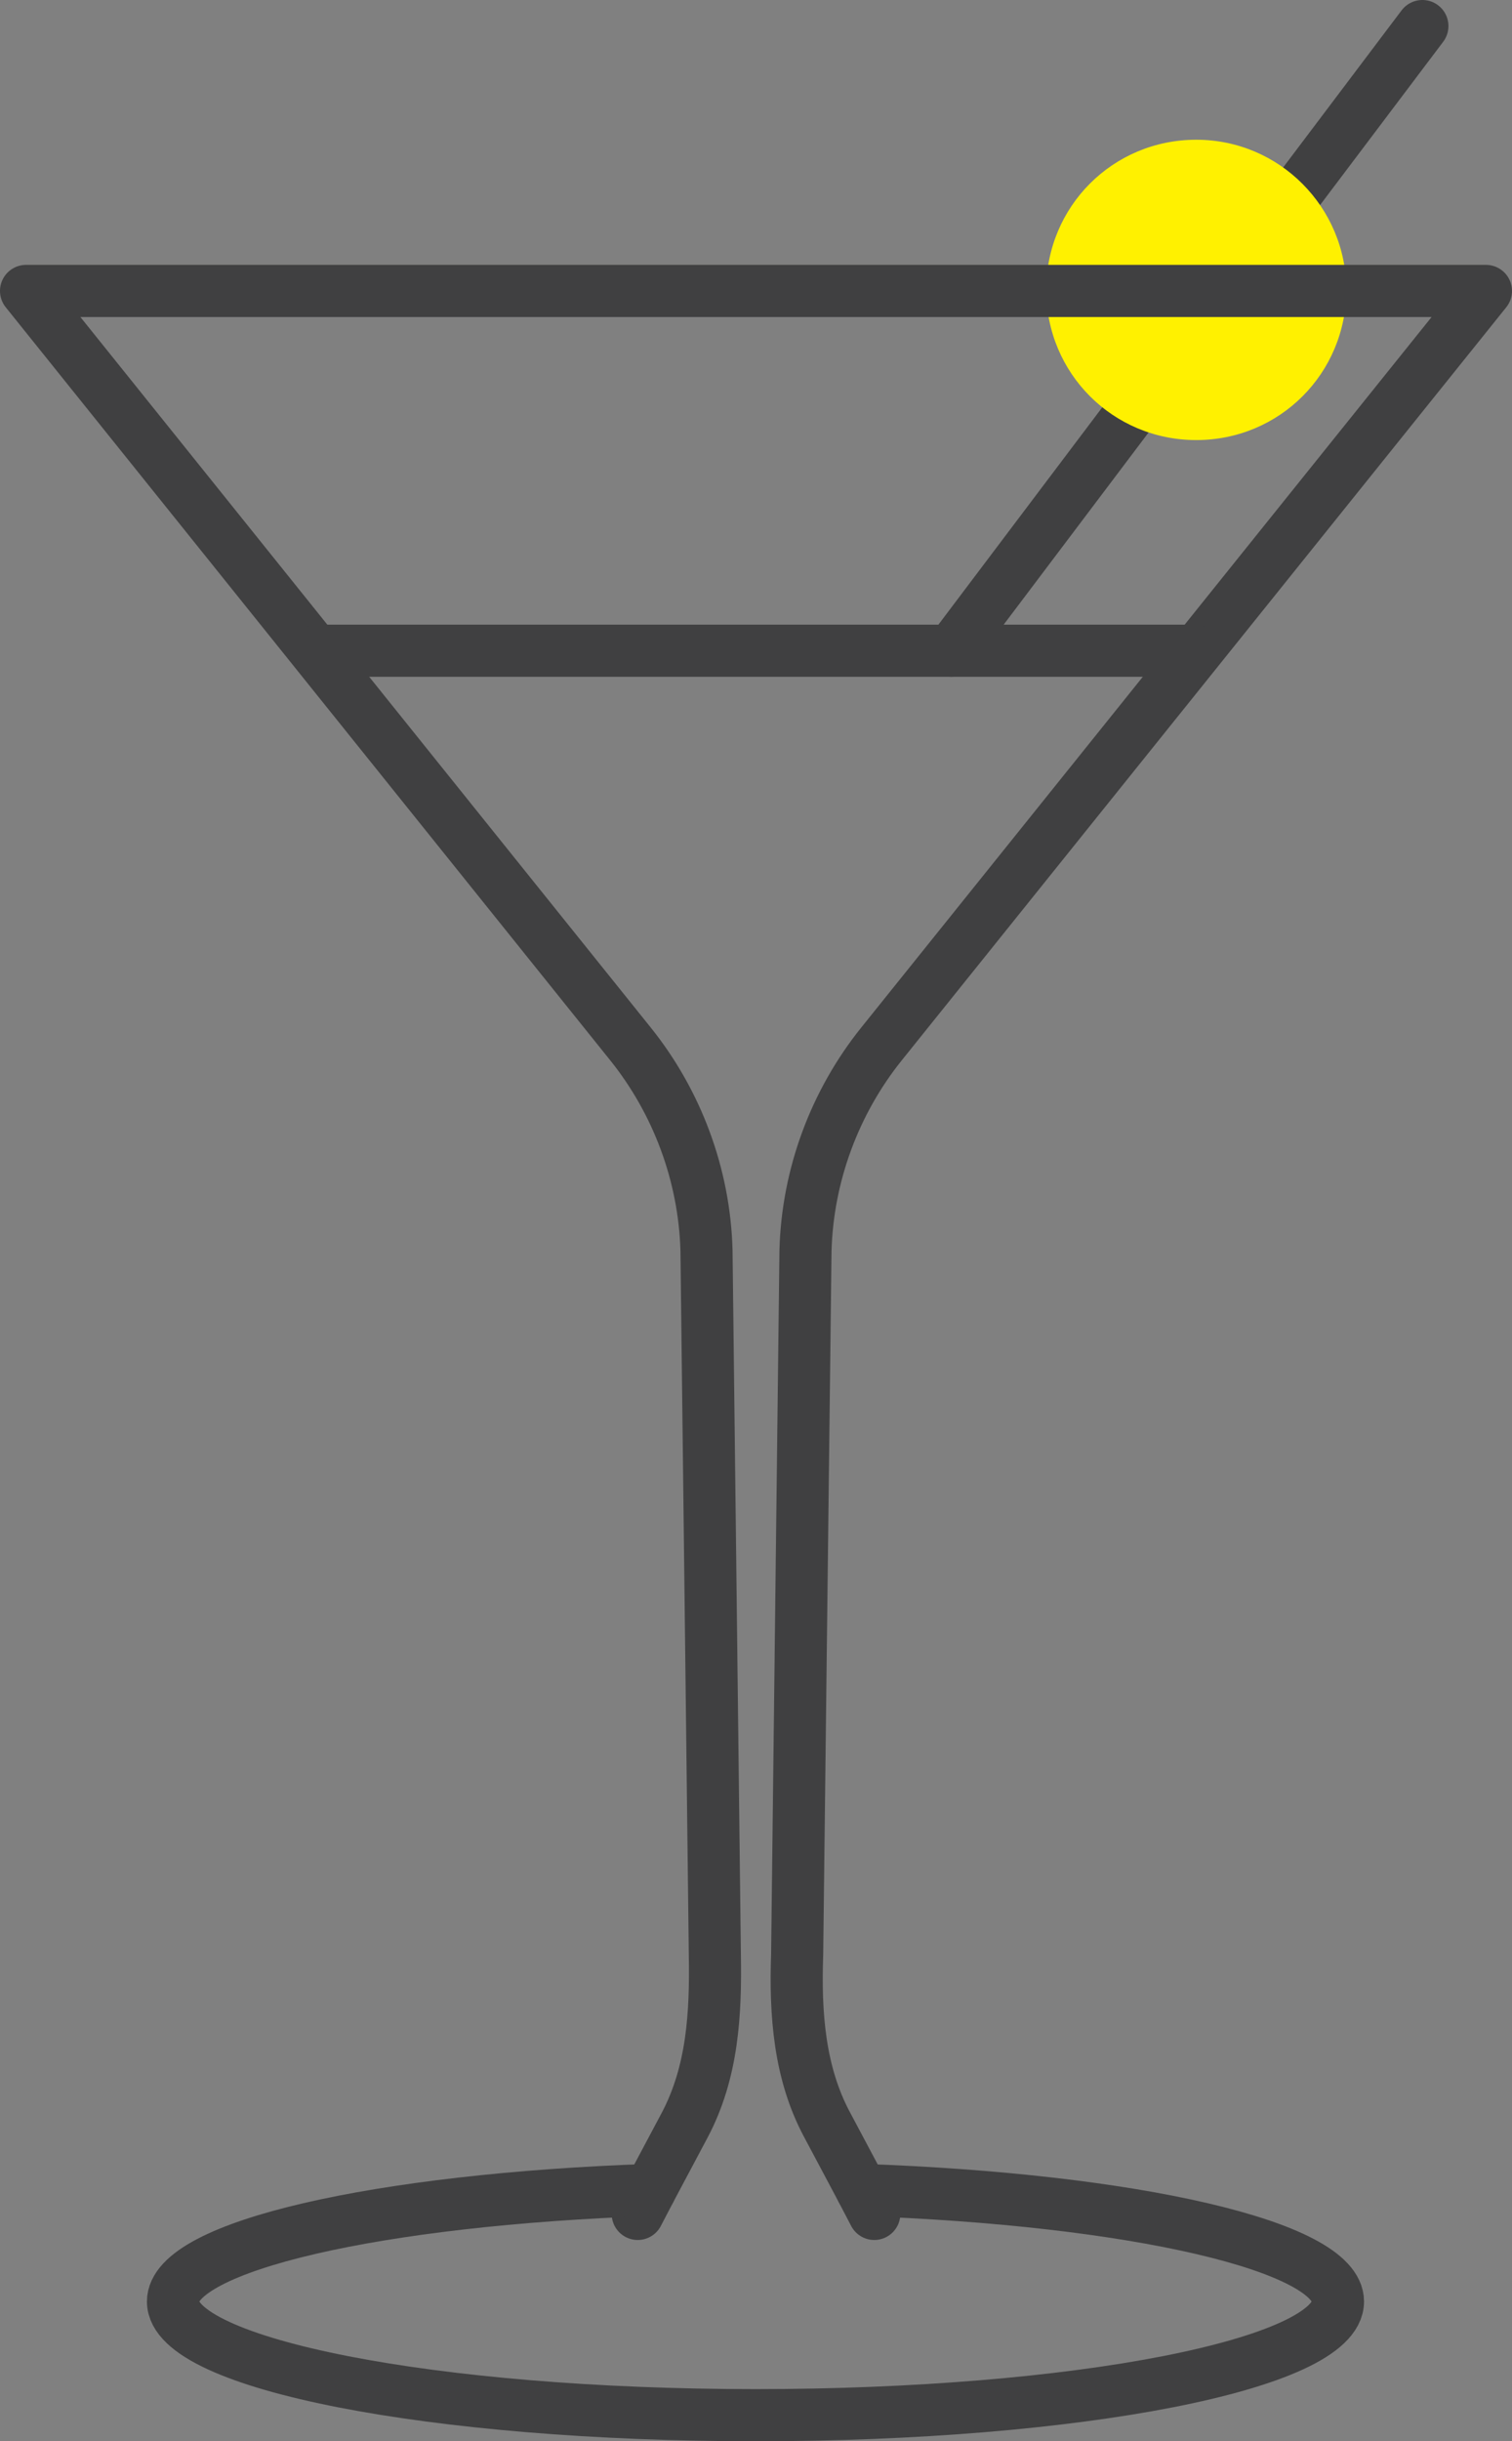 <?xml version="1.0" encoding="utf-8"?>
<!-- Generator: Adobe Illustrator 22.1.0, SVG Export Plug-In . SVG Version: 6.00 Build 0)  -->
<svg version="1.1" id="Layer_1" xmlns="http://www.w3.org/2000/svg" xmlns:xlink="http://www.w3.org/1999/xlink" x="0px" y="0px"
	 viewBox="0 0 145.1 234.1" style="enable-background:new 0 0 145.1 234.1;" xml:space="preserve">
<rect x="0" y="0" width="145.1" height="234.1" fill="#808080" stroke="none"/>
<style type="text/css">
	.st0{fill:none;stroke:#404041;stroke-width:5;stroke-linecap:round;stroke-linejoin:round;stroke-miterlimit:10;}
	
		.st1{clip-path:url(#SVGID_2_);fill:none;stroke:#404041;stroke-width:5;stroke-linecap:round;stroke-linejoin:round;stroke-miterlimit:10;}
	.st2{clip-path:url(#SVGID_2_);fill:#FFF100;}
</style>
<line class="st0" x1="62.4" y1="210" x2="61.2" y2="212.3"/>
<line class="st0" x1="83.9" y1="212.3" x2="82.7" y2="210"/>
<g>
	<defs>
		<rect id="SVGID_1_" width="145.1" height="234.1"/>
	</defs>
	<clipPath id="SVGID_2_">
		<use xlink:href="#SVGID_1_"  style="overflow:visible;"/>
	</clipPath>
	<line class="st1" x1="91.3" y1="62.4" x2="136.5" y2="2.5"/>
	<path class="st2" d="M129.2,27.8c0,8-6.4,14.4-14.4,14.4s-14.4-6.4-14.4-14.4c0-8,6.4-14.4,14.4-14.4S129.2,19.9,129.2,27.8"/>
	<path class="st1" d="M128.4,220.7c0,6-25,10.9-55.9,10.9c-30.9,0-55.9-4.9-55.9-10.9c0-5.3,19.7-9.8,45.8-10.7l3.3-6.2
		c2.7-5.1,3-10.7,2.9-16.4l-0.8-67.5c-0.2-7.2-2.8-14.2-7.3-19.8l-58-72.2h140.1l-58,72.2c-4.5,5.6-7.1,12.6-7.3,19.8l-0.8,67.5
		c-0.2,5.7,0.2,11.4,2.9,16.4l3.3,6.2C108.7,210.9,128.4,215.4,128.4,220.7z"/>
	<line class="st1" x1="30.3" y1="62.4" x2="114.8" y2="62.4"/>
</g>
</svg>

